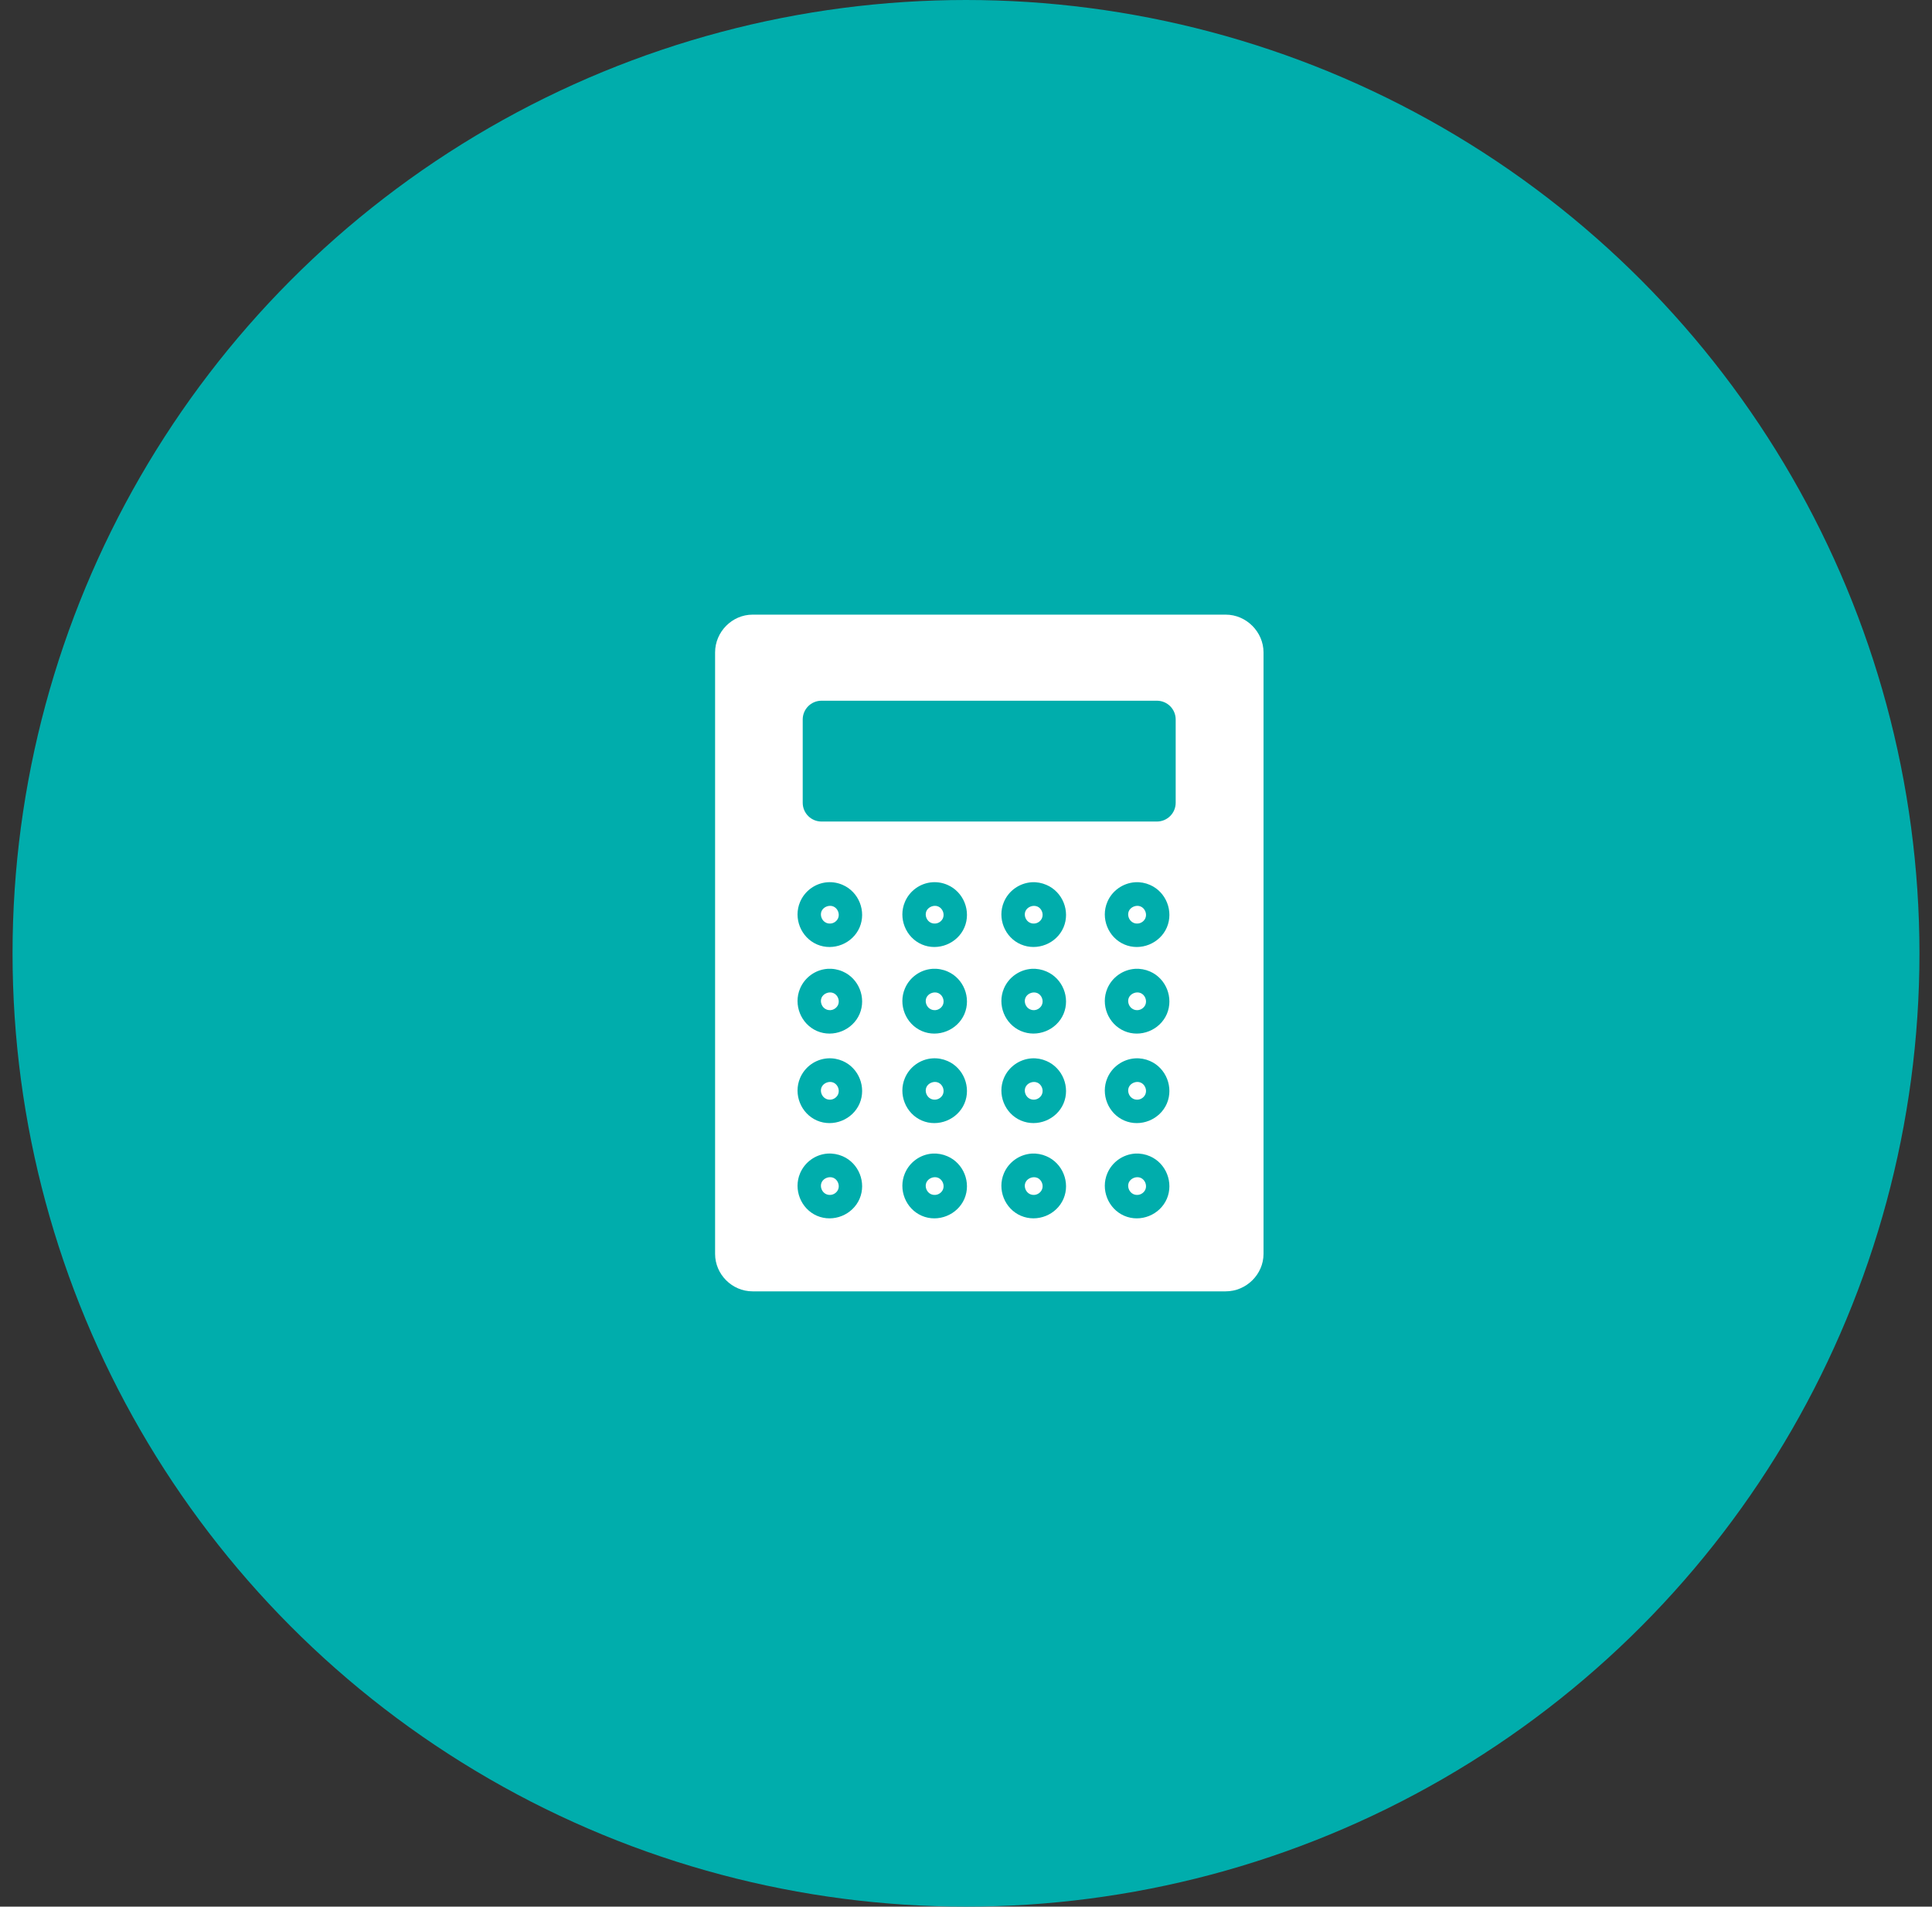 <svg width="77" height="76" viewBox="0 0 77 76" fill="none" xmlns="http://www.w3.org/2000/svg">
<rect x="0" y="0" width="77" height="76" fill="#333333" stroke="none"/>
<circle cx="38.5" cy="38" r="38" fill="#00ADAC"/>
<path d="M29.994 24.5C29.176 24.5 28.5 25.188 28.5 26.006V49.98C28.5 50.797 29.176 51.474 29.994 51.474H48.852C49.671 51.474 50.358 50.797 50.358 49.98V26.006C50.358 25.188 49.671 24.5 48.852 24.5H29.994ZM32.742 27.931H46.107C46.523 27.931 46.857 28.265 46.857 28.681V31.997C46.857 32.413 46.523 32.747 46.107 32.747H32.742C32.327 32.747 31.992 32.413 31.992 31.997V28.681C31.992 28.265 32.327 27.931 32.742 27.931ZM32.982 35.167H32.985C33.191 35.153 33.397 35.19 33.586 35.273C34.231 35.553 34.533 36.321 34.26 36.966C33.984 37.611 33.209 37.926 32.56 37.645C31.916 37.365 31.613 36.597 31.887 35.952C32.075 35.508 32.499 35.201 32.982 35.167ZM37.16 35.167H37.163C37.369 35.153 37.575 35.19 37.764 35.273C38.409 35.553 38.711 36.321 38.438 36.966C38.162 37.611 37.386 37.926 36.738 37.645C36.093 37.365 35.791 36.597 36.065 35.952C36.252 35.508 36.677 35.201 37.16 35.167ZM41.115 35.167H41.118C41.32 35.154 41.522 35.193 41.707 35.273C42.354 35.551 42.661 36.319 42.387 36.966C42.112 37.611 41.338 37.924 40.69 37.645H40.688C40.041 37.367 39.737 36.598 40.011 35.952C40.2 35.505 40.629 35.201 41.115 35.167ZM45.237 35.167H45.24C45.443 35.154 45.646 35.191 45.832 35.273C46.477 35.553 46.779 36.321 46.506 36.966C46.23 37.611 45.455 37.926 44.807 37.645C44.162 37.365 43.859 36.597 44.133 35.952C44.322 35.505 44.751 35.201 45.237 35.167ZM33.217 36.134C33.042 36.058 32.815 36.151 32.742 36.321C32.672 36.491 32.756 36.709 32.93 36.784C32.982 36.807 33.04 36.817 33.097 36.813H33.1C33.234 36.804 33.353 36.717 33.404 36.597C33.475 36.427 33.39 36.209 33.217 36.134ZM37.395 36.134C37.22 36.058 36.993 36.151 36.92 36.321C36.849 36.491 36.934 36.709 37.107 36.784C37.16 36.807 37.217 36.817 37.274 36.813H37.277C37.412 36.804 37.531 36.717 37.582 36.597C37.653 36.427 37.568 36.209 37.395 36.134ZM41.341 36.134C41.166 36.061 40.941 36.152 40.869 36.321C40.797 36.49 40.881 36.708 41.054 36.784H41.057C41.108 36.807 41.163 36.817 41.218 36.813H41.221C41.356 36.805 41.477 36.718 41.528 36.597C41.6 36.428 41.516 36.21 41.344 36.134H41.341ZM45.463 36.134C45.288 36.058 45.061 36.151 44.988 36.321C44.918 36.491 45.002 36.709 45.176 36.784C45.227 36.807 45.283 36.817 45.34 36.813H45.343C45.478 36.805 45.599 36.718 45.65 36.597C45.721 36.427 45.636 36.209 45.463 36.134ZM32.982 38.618H32.985C33.191 38.605 33.397 38.641 33.586 38.724C34.231 39.004 34.533 39.772 34.26 40.417C33.984 41.063 33.209 41.377 32.56 41.097C31.916 40.816 31.613 40.048 31.887 39.403C32.075 38.959 32.499 38.652 32.982 38.618ZM37.16 38.618H37.163C37.369 38.605 37.575 38.641 37.764 38.724C38.409 39.004 38.711 39.772 38.438 40.417C38.162 41.063 37.386 41.377 36.738 41.097C36.093 40.816 35.791 40.048 36.065 39.403C36.252 38.959 36.677 38.652 37.16 38.618ZM41.115 38.618H41.118C41.32 38.606 41.522 38.643 41.707 38.724C42.354 39.002 42.661 39.771 42.387 40.417C42.112 41.063 41.338 41.375 40.69 41.097H40.688C40.041 40.818 39.737 40.049 40.011 39.403C40.2 38.957 40.629 38.652 41.115 38.618ZM45.237 38.618H45.24C45.443 38.606 45.646 38.643 45.832 38.724C46.477 39.004 46.779 39.772 46.506 40.417C46.23 41.063 45.455 41.377 44.807 41.097C44.162 40.816 43.859 40.048 44.133 39.403C44.322 38.957 44.751 38.652 45.237 38.618ZM33.217 39.585C33.042 39.51 32.815 39.602 32.742 39.773C32.672 39.942 32.756 40.16 32.93 40.235C32.982 40.258 33.04 40.268 33.097 40.265H33.1C33.234 40.255 33.353 40.168 33.404 40.048C33.475 39.878 33.39 39.66 33.217 39.585ZM37.395 39.585C37.22 39.51 36.993 39.602 36.92 39.773C36.849 39.942 36.934 40.16 37.107 40.235C37.16 40.258 37.217 40.268 37.274 40.265H37.277C37.412 40.255 37.531 40.168 37.582 40.048C37.653 39.878 37.568 39.66 37.395 39.585ZM41.341 39.585C41.166 39.512 40.941 39.603 40.869 39.773C40.797 39.941 40.881 40.159 41.054 40.235H41.057C41.108 40.258 41.163 40.268 41.218 40.265H41.221C41.356 40.256 41.477 40.169 41.528 40.048C41.6 39.878 41.516 39.661 41.344 39.585H41.341ZM45.463 39.585C45.288 39.51 45.061 39.602 44.988 39.773C44.918 39.942 45.002 40.16 45.176 40.235C45.227 40.258 45.283 40.268 45.34 40.265H45.343C45.478 40.256 45.599 40.169 45.65 40.048C45.721 39.878 45.636 39.66 45.463 39.585ZM32.982 42.187H32.985C33.191 42.173 33.397 42.21 33.586 42.292C34.231 42.572 34.533 43.341 34.26 43.985C33.984 44.631 33.209 44.945 32.56 44.665C31.916 44.385 31.613 43.616 31.887 42.972C32.075 42.527 32.499 42.221 32.982 42.187ZM37.16 42.187H37.163C37.369 42.173 37.575 42.21 37.764 42.292C38.409 42.572 38.711 43.341 38.438 43.985C38.162 44.631 37.386 44.945 36.738 44.665C36.093 44.385 35.791 43.616 36.065 42.972C36.252 42.527 36.677 42.221 37.16 42.187ZM41.115 42.187H41.118C41.32 42.174 41.522 42.212 41.707 42.292C42.354 42.571 42.661 43.339 42.387 43.985C42.112 44.631 41.338 44.943 40.69 44.665H40.688C40.041 44.386 39.737 43.618 40.011 42.972C40.2 42.525 40.629 42.221 41.115 42.187ZM45.237 42.187H45.24C45.443 42.174 45.646 42.211 45.832 42.292C46.477 42.572 46.779 43.341 46.506 43.985C46.23 44.631 45.455 44.945 44.807 44.665C44.162 44.385 43.859 43.616 44.133 42.972C44.322 42.525 44.751 42.221 45.237 42.187ZM33.217 43.153C33.042 43.078 32.815 43.17 32.742 43.341C32.672 43.511 32.756 43.728 32.93 43.804C32.982 43.826 33.04 43.837 33.097 43.833H33.1C33.234 43.823 33.353 43.737 33.404 43.616C33.475 43.446 33.39 43.229 33.217 43.153ZM37.395 43.153C37.22 43.078 36.993 43.17 36.92 43.341C36.849 43.511 36.934 43.728 37.107 43.804C37.16 43.826 37.217 43.837 37.274 43.833H37.277C37.412 43.823 37.531 43.737 37.582 43.616C37.653 43.446 37.568 43.229 37.395 43.153ZM41.341 43.153C41.166 43.08 40.941 43.171 40.869 43.341C40.797 43.51 40.881 43.727 41.054 43.804H41.057C41.108 43.826 41.163 43.836 41.218 43.833H41.221C41.356 43.825 41.477 43.737 41.528 43.616C41.6 43.447 41.516 43.23 41.344 43.153H41.341ZM45.463 43.153C45.288 43.078 45.061 43.17 44.988 43.341C44.918 43.511 45.002 43.728 45.176 43.804C45.227 43.826 45.283 43.836 45.34 43.833H45.343C45.478 43.825 45.599 43.737 45.65 43.616C45.721 43.446 45.636 43.229 45.463 43.153ZM32.982 45.983H32.985C33.191 45.97 33.397 46.007 33.586 46.089C34.231 46.369 34.533 47.138 34.26 47.782C33.984 48.428 33.209 48.742 32.56 48.462C31.916 48.182 31.613 47.413 31.887 46.769C32.075 46.324 32.499 46.017 32.982 45.983ZM37.16 45.983H37.163H37.169C37.371 45.971 37.572 46.008 37.758 46.089C38.405 46.367 38.712 47.136 38.438 47.782C38.162 48.428 37.386 48.742 36.738 48.462C36.093 48.182 35.791 47.413 36.065 46.769C36.252 46.324 36.677 46.017 37.16 45.983ZM41.115 45.983H41.118C41.32 45.971 41.522 46.008 41.707 46.089C42.354 46.367 42.661 47.136 42.387 47.782C42.112 48.428 41.338 48.74 40.69 48.462H40.688C40.041 48.183 39.737 47.414 40.011 46.769C40.2 46.322 40.629 46.017 41.115 45.983ZM45.237 45.983H45.24C45.443 45.971 45.646 46.008 45.832 46.089C46.477 46.369 46.779 47.138 46.506 47.782C46.23 48.428 45.455 48.742 44.807 48.462C44.162 48.182 43.859 47.413 44.133 46.769C44.322 46.322 44.751 46.017 45.237 45.983ZM33.217 46.95C33.042 46.875 32.815 46.967 32.742 47.138C32.672 47.307 32.756 47.525 32.93 47.601C32.982 47.623 33.04 47.634 33.097 47.63H33.1C33.234 47.62 33.353 47.534 33.404 47.413C33.475 47.244 33.39 47.026 33.217 46.95ZM37.395 46.95C37.22 46.875 36.993 46.967 36.92 47.138C36.848 47.307 36.932 47.524 37.105 47.601H37.107C37.158 47.623 37.213 47.633 37.269 47.63H37.277C37.412 47.62 37.531 47.534 37.582 47.413C37.653 47.244 37.568 47.026 37.395 46.95ZM41.341 46.95C41.166 46.877 40.941 46.968 40.869 47.138C40.797 47.307 40.881 47.524 41.054 47.601H41.057C41.108 47.623 41.163 47.633 41.218 47.63H41.221C41.356 47.621 41.477 47.534 41.528 47.413C41.6 47.244 41.516 47.027 41.344 46.95H41.341ZM45.463 46.95C45.288 46.875 45.061 46.967 44.988 47.138C44.918 47.307 45.002 47.525 45.176 47.601C45.227 47.623 45.283 47.633 45.34 47.63H45.343C45.478 47.621 45.599 47.534 45.65 47.413C45.721 47.244 45.636 47.026 45.463 46.95Z" fill="white"/>
</svg>
